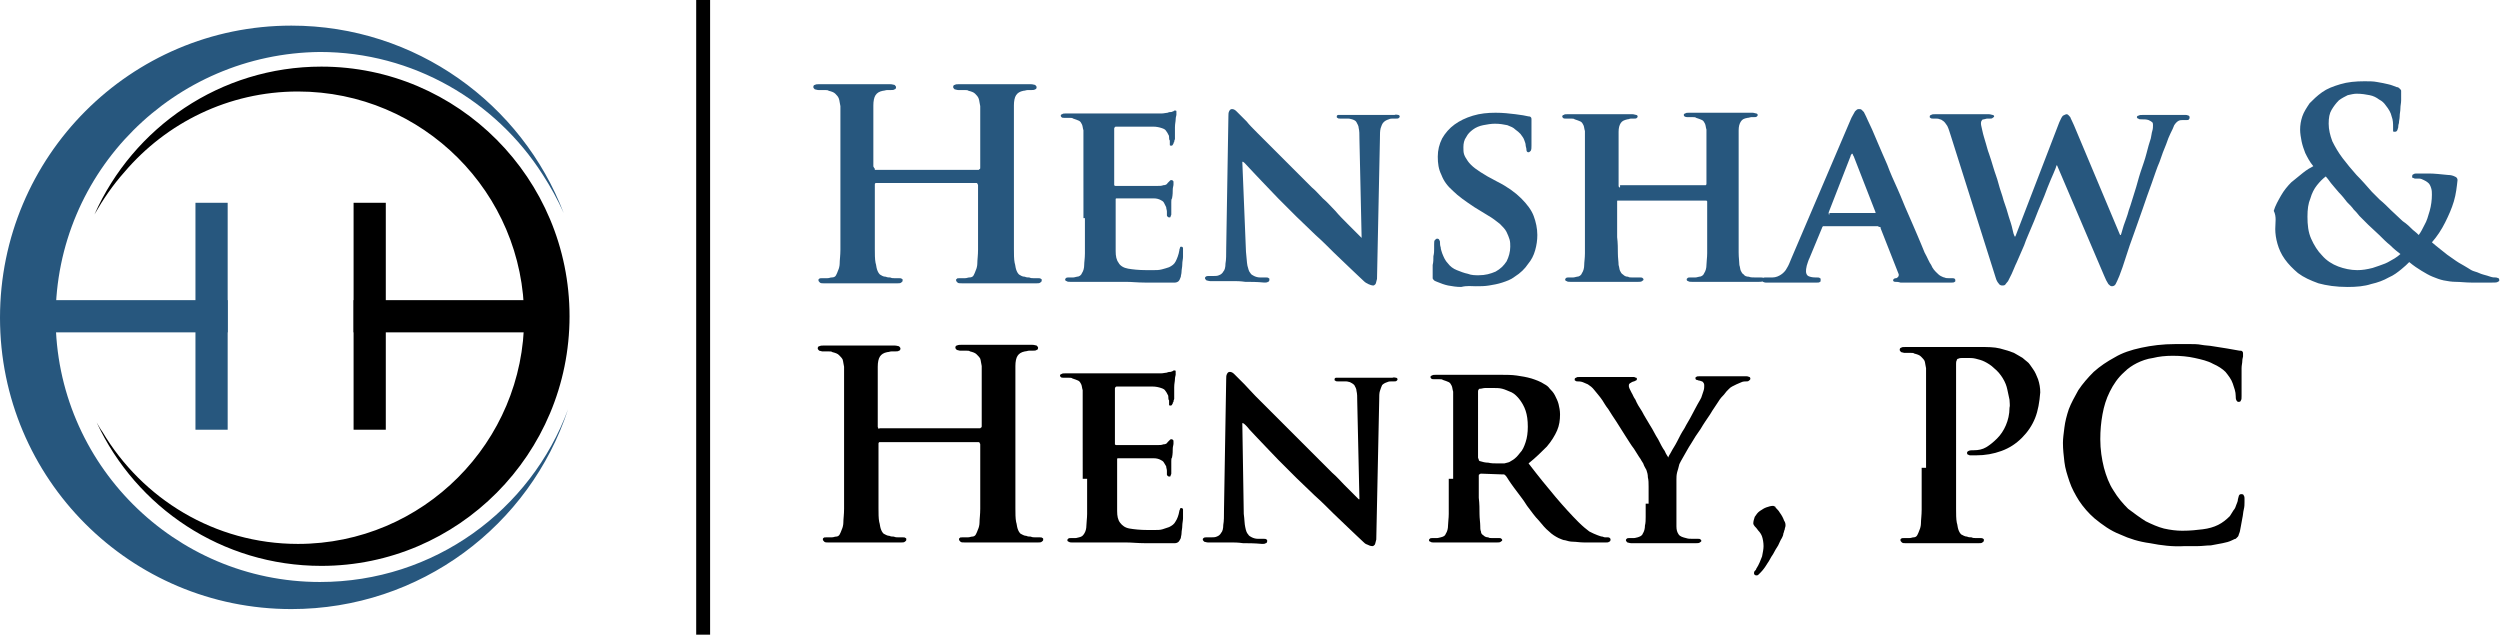 <?xml version="1.0" encoding="utf-8"?>
<!-- Generator: Adobe Illustrator 21.1.0, SVG Export Plug-In . SVG Version: 6.00 Build 0)  -->
<!DOCTYPE svg PUBLIC "-//W3C//DTD SVG 1.1//EN" "http://www.w3.org/Graphics/SVG/1.1/DTD/svg11.dtd">
<svg version="1.1" id="Layer_1" xmlns="http://www.w3.org/2000/svg" xmlns:xlink="http://www.w3.org/1999/xlink" x="0px" y="0px"
	 viewBox="0 0 341.5 86.7" style="enable-background:new 0 0 341.5 86.7;" xml:space="preserve">
<style type="text/css">
	.st0{fill:#27577E;}
	.st1{fill-rule:evenodd;clip-rule:evenodd;}
	.st2{fill-rule:evenodd;clip-rule:evenodd;fill:#27577E;}
</style>
<g>
	<path class="st0" d="M119.5,23c-0.1,0-0.1,0-0.1-0.1c0,0-0.1-0.1-0.1-0.2V22c0-1.1,0-2,0-2.8c0-0.8,0-1.4,0-1.9c0-0.5,0-0.9,0-1.3
		c0-0.3,0-0.6,0-0.9c0-0.2,0-0.5,0-0.7c0-0.6,0.1-1.1,0.3-1.4c0.2-0.3,0.5-0.5,1-0.6c0.2,0,0.4-0.1,0.6-0.1c0.2,0,0.3,0,0.5,0
		c0.2,0,0.4,0,0.5-0.1c0.1,0,0.2-0.1,0.2-0.3c0-0.1-0.1-0.2-0.2-0.3c-0.1,0-0.3-0.1-0.6-0.1c-0.4,0-0.7,0-1.2,0c-0.4,0-0.9,0-1.3,0
		c-0.4,0-0.8,0-1.2,0c-0.4,0-0.7,0-0.9,0c-0.3,0-0.8,0-1.3,0c-0.6,0-1.2,0-1.8,0c-0.7,0-1.3,0-2,0c-0.3,0-0.4,0-0.6,0.1
		c-0.1,0-0.2,0.1-0.2,0.3c0,0.1,0.1,0.2,0.2,0.3c0.1,0,0.3,0.1,0.5,0.1c0.3,0,0.5,0,0.8,0c0.3,0,0.5,0,0.6,0.1
		c0.4,0.1,0.7,0.2,0.9,0.4c0.2,0.2,0.4,0.4,0.5,0.7c0.1,0.3,0.1,0.6,0.2,1c0,0.2,0,0.5,0,0.7c0,0.3,0,0.5,0,0.9c0,0.3,0,0.8,0,1.3
		c0,0.5,0,1.2,0,1.9c0,0.8,0,1.7,0,2.8v6.3c0,1.1,0,2.1,0,3.1c0,1,0,1.8,0,2.6c0,0.8-0.1,1.4-0.1,1.9c0,0.3-0.1,0.7-0.2,0.9
		c-0.1,0.3-0.2,0.5-0.3,0.7c-0.1,0.2-0.3,0.3-0.6,0.3c-0.2,0-0.3,0.1-0.6,0.1c-0.2,0-0.5,0-0.7,0c-0.2,0-0.4,0-0.4,0.1
		c-0.1,0-0.1,0.1-0.1,0.2c0,0.1,0.1,0.2,0.2,0.3c0.1,0.1,0.3,0.1,0.5,0.1c0.4,0,0.8,0,1.2,0c0.4,0,0.9,0,1.3,0c0.4,0,0.8,0,1.2,0
		c0.4,0,0.6,0,0.8,0c0.3,0,0.8,0,1.4,0c0.6,0,1.2,0,1.9,0c0.7,0,1.5,0,2.3,0c0.2,0,0.4,0,0.5-0.1c0.1-0.1,0.2-0.1,0.2-0.3
		c0-0.1,0-0.2-0.1-0.2c-0.1-0.1-0.2-0.1-0.4-0.1c-0.2,0-0.4,0-0.6,0c-0.2,0-0.4,0-0.6-0.1c-0.2,0-0.4,0-0.6-0.1
		c-0.4,0-0.6-0.2-0.8-0.3c-0.2-0.2-0.3-0.4-0.4-0.7c-0.1-0.3-0.1-0.6-0.2-0.9c-0.1-0.5-0.1-1.2-0.1-1.9c0-0.8,0-1.6,0-2.6
		c0-1,0-2,0-3.1v-3.1c0-0.1,0-0.1,0.1-0.2c0,0,0.1,0,0.1,0h13.7c0.1,0,0.1,0,0.1,0.1c0,0,0.1,0.1,0.1,0.2v3.1c0,1.1,0,2.1,0,3.1
		c0,1,0,1.8,0,2.6c0,0.8-0.1,1.4-0.1,1.9c0,0.3-0.1,0.7-0.2,0.9c-0.1,0.3-0.2,0.5-0.3,0.7c-0.1,0.2-0.3,0.3-0.6,0.3
		c-0.2,0-0.3,0.1-0.6,0.1c-0.2,0-0.5,0-0.7,0c-0.2,0-0.4,0-0.4,0.1c-0.1,0-0.1,0.1-0.1,0.2c0,0.1,0.1,0.2,0.2,0.3
		c0.1,0.1,0.3,0.1,0.6,0.1c0.4,0,0.7,0,1.2,0c0.4,0,0.9,0,1.3,0c0.4,0,0.8,0,1.2,0c0.4,0,0.6,0,0.8,0c0.3,0,0.8,0,1.4,0
		c0.6,0,1.2,0,2,0c0.7,0,1.5,0,2.3,0c0.2,0,0.4,0,0.5-0.1c0.1-0.1,0.2-0.1,0.2-0.3c0-0.1,0-0.2-0.1-0.2c-0.1-0.1-0.2-0.1-0.4-0.1
		c-0.2,0-0.4,0-0.6,0c-0.2,0-0.4,0-0.6-0.1c-0.2,0-0.4,0-0.6-0.1c-0.4,0-0.6-0.2-0.8-0.3c-0.2-0.2-0.3-0.4-0.4-0.7
		c-0.1-0.3-0.1-0.6-0.2-0.9c-0.1-0.5-0.1-1.2-0.1-1.9c0-0.8,0-1.6,0-2.6c0-1,0-2,0-3.1V22c0-1.1,0-2,0-2.8c0-0.8,0-1.4,0-1.9
		c0-0.5,0-0.9,0-1.3c0-0.3,0-0.6,0-0.9c0-0.2,0-0.5,0-0.7c0-0.6,0.1-1.1,0.3-1.4c0.2-0.3,0.5-0.5,1-0.6c0.2,0,0.4-0.1,0.6-0.1
		c0.2,0,0.3,0,0.5,0c0.2,0,0.4,0,0.5-0.1c0.1,0,0.2-0.1,0.2-0.3c0-0.1-0.1-0.2-0.2-0.3c-0.1,0-0.3-0.1-0.6-0.1c-0.4,0-0.7,0-1.2,0
		c-0.4,0-0.9,0-1.3,0c-0.4,0-0.8,0-1.2,0c-0.4,0-0.7,0-0.9,0c-0.2,0-0.6,0-0.9,0c-0.4,0-0.8,0-1.3,0c-0.5,0-1,0-1.5,0
		c-0.5,0-1,0-1.5,0c-0.3,0-0.4,0-0.6,0.1c-0.1,0-0.2,0.1-0.2,0.3c0,0.1,0.1,0.2,0.2,0.3c0.1,0,0.3,0.1,0.5,0.1c0.3,0,0.5,0,0.8,0
		c0.3,0,0.5,0,0.6,0.1c0.4,0.1,0.7,0.2,0.9,0.4c0.2,0.2,0.4,0.4,0.5,0.7c0.1,0.3,0.1,0.6,0.2,1c0,0.2,0,0.5,0,0.7c0,0.3,0,0.5,0,0.9
		c0,0.3,0,0.8,0,1.3c0,0.5,0,1.2,0,1.9c0,0.8,0,1.7,0,2.8v0.8c0,0.1,0,0.2-0.1,0.2c0,0-0.1,0.1-0.1,0.1H119.5L119.5,23z"/>
	<path class="st0" d="M148.2,29.8c0,0.9,0,1.8,0,2.6c0,0.8,0,1.6,0,2.2c0,0.7-0.1,1.2-0.1,1.6c0,0.4-0.1,0.8-0.3,1.1
		c-0.1,0.3-0.4,0.5-0.7,0.5c-0.1,0-0.3,0.1-0.5,0.1c-0.2,0-0.4,0-0.6,0c-0.2,0-0.3,0-0.4,0.1c-0.1,0.1-0.1,0.1-0.1,0.2
		c0,0.1,0.1,0.2,0.2,0.2c0.1,0.1,0.3,0.1,0.5,0.1c0.3,0,0.7,0,1.1,0c0.4,0,0.8,0,1.1,0c0.4,0,0.7,0,1,0c0.3,0,0.6,0,0.7,0
		c0.5,0,1,0,1.6,0c0.6,0,1.3,0,2.1,0c0.8,0,1.6,0.1,2.6,0.1c1,0,2,0,3.2,0c0.4,0,0.7,0,0.9,0c0.2,0,0.4-0.1,0.5-0.2
		c0.1-0.1,0.2-0.3,0.3-0.6c0-0.2,0.1-0.4,0.1-0.7c0-0.3,0.1-0.6,0.1-1c0-0.4,0.1-0.7,0.1-1c0-0.3,0-0.5,0-0.7c0-0.2,0-0.3,0-0.5
		c0-0.1-0.1-0.2-0.2-0.2c-0.1,0-0.2,0-0.2,0.1c0,0.1-0.1,0.2-0.1,0.4c-0.1,0.6-0.3,1.1-0.5,1.5c-0.2,0.4-0.5,0.6-0.9,0.8
		c-0.3,0.1-0.6,0.2-1,0.3c-0.4,0.1-0.7,0.1-1.1,0.1c-0.4,0-0.7,0-1,0c-1.1,0-1.9-0.1-2.5-0.2c-0.6-0.1-1.1-0.4-1.3-0.8
		c-0.3-0.4-0.4-0.9-0.4-1.6c0-0.2,0-0.5,0-0.9c0-0.4,0-0.8,0-1.3c0-0.5,0-0.9,0-1.3c0-0.4,0-0.7,0-1v-2.4c0-0.1,0-0.2,0-0.2
		c0-0.1,0.1-0.1,0.1-0.1c0.2,0,0.4,0,0.8,0c0.3,0,0.7,0,1.2,0c0.4,0,0.8,0,1.3,0c0.4,0,0.8,0,1.1,0c0.3,0,0.5,0,0.7,0
		c0.4,0,0.7,0.1,0.9,0.2c0.2,0.1,0.4,0.2,0.5,0.4c0.1,0.2,0.2,0.4,0.3,0.6c0,0.2,0.1,0.4,0.1,0.6c0,0.2,0,0.4,0,0.5
		c0,0.1,0,0.1,0.1,0.2c0,0,0.1,0.1,0.2,0.1c0.1,0,0.2,0,0.2-0.1c0-0.1,0.1-0.2,0.1-0.3c0-0.1,0-0.2,0-0.3c0-0.1,0-0.2,0-0.3
		c0-0.2,0-0.3,0-0.5c0-0.2,0-0.4,0-0.6c0-0.2,0-0.4,0.1-0.5c0.1-0.5,0.1-0.9,0.1-1.2c0-0.3,0.1-0.5,0.1-0.7c0-0.1,0-0.3,0-0.3
		c0-0.1,0-0.2-0.1-0.2c0-0.1-0.1-0.1-0.2-0.1c-0.1,0-0.1,0-0.2,0.1c-0.1,0.1-0.2,0.2-0.3,0.3c-0.1,0.2-0.3,0.3-0.6,0.3
		c-0.2,0.1-0.5,0.1-0.9,0.1c-0.1,0-0.4,0-0.8,0c-0.4,0-0.8,0-1.3,0c-0.5,0-1,0-1.4,0c-0.5,0-0.9,0-1.3,0c-0.4,0-0.6,0-0.8,0
		c-0.1,0-0.1,0-0.2-0.1c0-0.1,0-0.1,0-0.2v-7.5c0-0.1,0-0.2,0.1-0.2c0-0.1,0.1-0.1,0.2-0.1c0.1,0,0.4,0,0.7,0c0.3,0,0.7,0,1.2,0
		c0.4,0,0.9,0,1.3,0c0.4,0,0.8,0,1.1,0c0.3,0,0.5,0,0.7,0c0.5,0,0.9,0.1,1.2,0.2c0.3,0.1,0.5,0.2,0.6,0.4c0.1,0.1,0.2,0.3,0.3,0.5
		c0.1,0.1,0.1,0.3,0.1,0.4c0,0.1,0,0.3,0.1,0.4c0,0.1,0,0.2,0,0.3c0,0.1,0,0.2,0,0.3c0,0.1,0.1,0.1,0.2,0.1c0.1,0,0.1,0,0.2-0.1
		c0-0.1,0.1-0.1,0.1-0.2c0-0.1,0-0.1,0.1-0.2c0-0.1,0-0.2,0.1-0.4c0-0.2,0-0.4,0-0.6c0-0.2,0-0.4,0-0.6c0-0.2,0-0.3,0-0.4
		c0-0.5,0.1-0.8,0.1-1.1c0-0.3,0.1-0.5,0.1-0.6c0-0.1,0-0.2,0-0.3c0-0.1,0-0.1,0-0.2c0-0.1-0.1-0.1-0.2-0.1c-0.1,0-0.1,0-0.2,0.1
		c-0.1,0-0.2,0.1-0.3,0.1c-0.1,0-0.3,0-0.5,0.1c-0.2,0-0.5,0.1-0.8,0.1c-0.1,0-0.4,0-0.8,0c-0.4,0-0.9,0-1.5,0c-0.6,0-1.2,0-1.9,0
		c-0.7,0-1.3,0-1.9,0c-0.6,0-1.1,0-1.6,0c-0.5,0-0.8,0-0.9,0c-0.3,0-0.7,0-1.2,0c-0.5,0-1,0-1.6,0c-0.6,0-1.2,0-1.7,0
		c-0.2,0-0.4,0-0.5,0.1c-0.1,0-0.2,0.1-0.2,0.2c0,0.1,0.1,0.2,0.1,0.2c0.1,0.1,0.2,0.1,0.4,0.1c0.2,0,0.5,0,0.7,0
		c0.2,0,0.4,0,0.5,0.1c0.3,0.1,0.6,0.2,0.8,0.3c0.2,0.1,0.3,0.3,0.4,0.5c0.1,0.2,0.1,0.5,0.2,0.8c0,0.2,0,0.4,0,0.6
		c0,0.2,0,0.5,0,0.8c0,0.3,0,0.7,0,1.1c0,0.4,0,1,0,1.6c0,0.7,0,1.4,0,2.4V29.8L148.2,29.8z"/>
	<path class="st0" d="M169.7,22.1h0.1c0.2,0.1,0.5,0.5,0.9,0.9c0.5,0.5,1,1.1,1.7,1.8c0.7,0.7,1.4,1.5,2.2,2.3
		c0.8,0.8,1.7,1.7,2.5,2.5c0.8,0.8,1.7,1.6,2.6,2.5c0.9,0.8,1.7,1.6,2.5,2.4c0.8,0.8,1.6,1.5,2.3,2.2c0.7,0.7,1.3,1.2,1.8,1.7
		c0.2,0.2,0.4,0.3,0.6,0.4c0.2,0.1,0.5,0.2,0.7,0.2c0.1,0,0.2-0.1,0.3-0.2c0.1-0.2,0.1-0.4,0.2-0.7l0.4-19.2c0-0.6,0-1,0.1-1.4
		c0.1-0.3,0.2-0.6,0.4-0.8c0.2-0.2,0.4-0.3,0.7-0.4c0.2-0.1,0.4-0.1,0.5-0.1c0.1,0,0.3,0,0.5,0c0.2,0,0.3,0,0.4-0.1
		c0.1-0.1,0.1-0.1,0.1-0.2c0-0.1-0.1-0.2-0.2-0.2c-0.1,0-0.3-0.1-0.5,0c-0.8,0-1.4,0-2,0c-0.5,0-0.9,0-1.1,0c-0.2,0-0.6,0-1,0
		c-0.4,0-0.9,0-1.4,0c-0.5,0-1.1,0-1.6,0c-0.2,0-0.4,0-0.6,0c-0.1,0-0.2,0.1-0.2,0.2c0,0.1,0,0.2,0.1,0.2c0.1,0.1,0.2,0.1,0.4,0.1
		c0.1,0,0.3,0,0.5,0c0.2,0,0.4,0,0.6,0c0.2,0,0.4,0.1,0.5,0.1c0.3,0.1,0.5,0.2,0.6,0.4c0.1,0.2,0.3,0.5,0.3,0.8
		c0.1,0.4,0.1,0.8,0.1,1.5l0.3,13.5H186c-0.1-0.1-0.3-0.3-0.7-0.7c-0.4-0.4-0.8-0.8-1.3-1.3c-0.5-0.5-1.1-1.1-1.6-1.7
		c-0.6-0.6-1.1-1.2-1.7-1.7c-0.6-0.6-1-1.1-1.5-1.5c-0.9-0.9-1.8-1.8-2.7-2.7c-0.9-0.9-1.7-1.7-2.5-2.5c-0.8-0.8-1.5-1.5-2.2-2.2
		c-0.6-0.6-1.2-1.2-1.5-1.6c-0.4-0.4-0.6-0.6-0.7-0.7c-0.3-0.3-0.5-0.5-0.7-0.7c-0.2-0.2-0.4-0.3-0.6-0.3c-0.2,0-0.3,0.1-0.4,0.3
		c-0.1,0.2-0.1,0.4-0.1,0.7l-0.3,18c0,0.9,0,1.6-0.1,2.1c0,0.5-0.1,0.9-0.3,1.1c-0.1,0.2-0.3,0.4-0.6,0.5c-0.2,0.1-0.5,0.1-0.7,0.1
		c-0.3,0-0.5,0-0.7,0c-0.1,0-0.3,0-0.4,0.1c-0.1,0.1-0.1,0.1-0.1,0.2c0,0.1,0.1,0.2,0.2,0.3c0.1,0,0.3,0.1,0.5,0.1
		c0.5,0,1.1,0,1.5,0c0.5,0,0.9,0,1.2,0c0.3,0,0.5,0,0.6,0c0.3,0,0.8,0,1.5,0.1c0.7,0,1.6,0,2.6,0.1c0.2,0,0.4,0,0.5-0.1
		c0.1,0,0.2-0.1,0.2-0.3c0-0.1,0-0.2-0.1-0.2c-0.1-0.1-0.2-0.1-0.4-0.1c-0.3,0-0.5,0-0.8,0c-0.3,0-0.6-0.1-0.8-0.2
		c-0.2-0.1-0.4-0.2-0.5-0.4c-0.2-0.2-0.3-0.6-0.4-1c-0.1-0.5-0.1-1.1-0.2-1.9L169.7,22.1L169.7,22.1z"/>
	<path class="st0" d="M201.6,39.1c0.6,0,1.2,0,1.8-0.1c0.6-0.1,1.2-0.2,1.8-0.4c0.6-0.2,1.2-0.4,1.7-0.8c0.8-0.5,1.4-1.1,1.8-1.7
		c0.5-0.6,0.8-1.2,1-1.9c0.2-0.7,0.3-1.4,0.3-2.1c0-0.9-0.2-1.8-0.5-2.6c-0.3-0.8-0.9-1.6-1.7-2.4c-0.8-0.8-1.9-1.6-3.3-2.3
		l-1.3-0.7c-0.7-0.4-1.3-0.8-1.7-1.1c-0.4-0.3-0.8-0.7-1-1c-0.2-0.3-0.4-0.6-0.5-0.9c-0.1-0.3-0.1-0.6-0.1-1c0-0.5,0.1-1,0.4-1.4
		c0.2-0.4,0.5-0.7,0.9-1c0.4-0.3,0.9-0.5,1.4-0.6c0.5-0.1,1.1-0.2,1.6-0.2c0.7,0,1.2,0.1,1.7,0.2c0.5,0.2,0.8,0.3,1.1,0.6
		c0.3,0.2,0.5,0.4,0.7,0.6c0.2,0.3,0.4,0.5,0.5,0.8c0.1,0.3,0.2,0.5,0.2,0.7c0,0.2,0.1,0.4,0.1,0.5c0,0.4,0.1,0.5,0.3,0.5
		c0.1,0,0.2-0.1,0.3-0.2c0.1-0.2,0.1-0.4,0.1-0.7c0-0.8,0-1.4,0-1.9c0-0.5,0-0.9,0-1.1c0-0.3,0-0.5,0-0.6c0-0.1,0-0.2-0.1-0.3
		s-0.2-0.1-0.3-0.1c-0.4-0.1-1-0.2-1.8-0.3c-0.8-0.1-1.7-0.2-2.7-0.2c-1.1,0-2.1,0.1-3.1,0.4c-1,0.3-1.8,0.7-2.5,1.2
		c-0.7,0.5-1.3,1.2-1.7,1.9c-0.4,0.8-0.6,1.6-0.6,2.5c0,0.9,0.1,1.7,0.5,2.5c0.3,0.8,0.8,1.5,1.6,2.2c0.7,0.7,1.7,1.4,2.9,2.2
		l1.8,1.1c0.7,0.4,1.2,0.8,1.7,1.2c0.4,0.4,0.7,0.7,0.9,1.1c0.2,0.4,0.3,0.7,0.4,1c0.1,0.3,0.1,0.7,0.1,1c0,0.7-0.2,1.4-0.5,2
		c-0.4,0.6-0.8,1-1.5,1.4c-0.7,0.3-1.4,0.5-2.3,0.5c-0.5,0-1,0-1.5-0.2c-0.5-0.1-1-0.3-1.5-0.5c-0.5-0.2-0.9-0.5-1.2-0.9
		c-0.4-0.4-0.6-0.9-0.8-1.4c-0.1-0.3-0.2-0.6-0.2-0.8c-0.1-0.3-0.1-0.5-0.1-0.7c0-0.1,0-0.2-0.1-0.3c0-0.1-0.1-0.2-0.3-0.2
		c-0.1,0-0.2,0.1-0.3,0.2c-0.1,0.1-0.1,0.3-0.1,0.6c0,0.1,0,0.3,0,0.6c0,0.3,0,0.6-0.1,1c0,0.4,0,0.8-0.1,1.2c0,0.4,0,0.8,0,1.3
		c0,0.2,0,0.4,0,0.5c0,0.1,0.1,0.2,0.2,0.3c0.1,0.1,0.2,0.1,0.4,0.2c0.5,0.2,1,0.4,1.5,0.5c0.6,0.1,1.1,0.2,1.8,0.2
		C200.4,39,201,39.1,201.6,39.1L201.6,39.1z"/>
	<path class="st0" d="M221.3,25.6c-0.1,0-0.1,0-0.1,0s-0.1-0.1-0.1-0.2v-0.6c0-1.1,0-2.1,0-2.9c0-0.8,0-1.4,0-1.9c0-0.5,0-0.9,0-1.2
		c0-0.3,0-0.6,0-0.8c0-0.5,0.1-0.9,0.3-1.2c0.2-0.3,0.5-0.4,0.9-0.5c0.2,0,0.3-0.1,0.5-0.1c0.1,0,0.3,0,0.4,0c0.2,0,0.3,0,0.4-0.1
		c0.1-0.1,0.1-0.1,0.1-0.2c0-0.1-0.1-0.2-0.2-0.2c-0.1,0-0.3-0.1-0.5-0.1c-0.3,0-0.7,0-1.1,0c-0.4,0-0.8,0-1.2,0c-0.4,0-0.8,0-1.1,0
		c-0.3,0-0.6,0-0.8,0c-0.3,0-0.7,0-1.2,0c-0.5,0-1.1,0-1.7,0c-0.6,0-1.2,0-1.8,0c-0.2,0-0.4,0-0.5,0.1c-0.1,0-0.2,0.1-0.2,0.2
		c0,0.1,0.1,0.2,0.1,0.2c0.1,0.1,0.2,0.1,0.4,0.1c0.2,0,0.5,0,0.7,0c0.2,0,0.4,0,0.5,0.1c0.3,0.1,0.6,0.2,0.8,0.3
		c0.2,0.1,0.3,0.3,0.4,0.5c0.1,0.2,0.1,0.5,0.2,0.8c0,0.2,0,0.4,0,0.6c0,0.2,0,0.5,0,0.8c0,0.3,0,0.7,0,1.1c0,0.4,0,1,0,1.6
		c0,0.7,0,1.4,0,2.4v5.4c0,0.9,0,1.8,0,2.6c0,0.8,0,1.6,0,2.2c0,0.7-0.1,1.2-0.1,1.6c0,0.4-0.1,0.8-0.3,1.1
		c-0.1,0.3-0.4,0.5-0.7,0.5c-0.1,0-0.3,0.1-0.5,0.1c-0.2,0-0.4,0-0.6,0c-0.2,0-0.3,0-0.4,0.1c-0.1,0.1-0.1,0.1-0.1,0.2
		c0,0.1,0.1,0.2,0.2,0.2c0.1,0.1,0.3,0.1,0.5,0.1c0.3,0,0.7,0,1.1,0c0.4,0,0.8,0,1.2,0c0.4,0,0.7,0,1.1,0c0.3,0,0.6,0,0.8,0
		c0.3,0,0.7,0,1.3,0c0.5,0,1.1,0,1.8,0c0.7,0,1.3,0,2,0c0.2,0,0.4,0,0.5-0.1c0.1-0.1,0.2-0.1,0.2-0.2c0-0.1,0-0.1-0.1-0.2
		c-0.1-0.1-0.2-0.1-0.4-0.1c-0.2,0-0.3,0-0.5,0c-0.2,0-0.4,0-0.6,0c-0.2,0-0.4,0-0.5-0.1c-0.3,0-0.5-0.1-0.7-0.3
		c-0.2-0.1-0.3-0.3-0.4-0.5c-0.1-0.2-0.1-0.5-0.2-0.8c0-0.4-0.1-1-0.1-1.6c0-0.6,0-1.4-0.1-2.2c0-0.8,0-1.7,0-2.6v-2.3
		c0-0.1,0-0.1,0.1-0.1c0,0,0.1,0,0.1,0h11.9c0,0,0.1,0,0.1,0c0,0,0.1,0.1,0.1,0.1v2.3c0,0.9,0,1.8,0,2.6c0,0.8,0,1.5,0,2.2
		c0,0.6-0.1,1.2-0.1,1.6c0,0.4-0.1,0.8-0.3,1.1c-0.1,0.3-0.4,0.5-0.7,0.5c-0.1,0-0.3,0.1-0.5,0.1c-0.2,0-0.4,0-0.7,0
		c-0.2,0-0.3,0-0.4,0.1c-0.1,0.1-0.1,0.1-0.1,0.2c0,0.1,0.1,0.2,0.2,0.2c0.1,0.1,0.3,0.1,0.5,0.1c0.3,0,0.7,0,1.1,0
		c0.4,0,0.8,0,1.2,0c0.4,0,0.8,0,1.1,0c0.3,0,0.6,0,0.8,0c0.3,0,0.7,0,1.2,0c0.5,0,1.1,0,1.8,0c0.7,0,1.3,0,2,0c0.2,0,0.4,0,0.5-0.1
		c0.1-0.1,0.2-0.1,0.2-0.2c0-0.1,0-0.1-0.1-0.2c-0.1-0.1-0.2-0.1-0.4-0.1c-0.3,0-0.5,0-0.8,0c-0.3,0-0.6,0-0.8-0.1
		c-0.3,0-0.6-0.1-0.7-0.3c-0.2-0.1-0.3-0.3-0.4-0.5c-0.1-0.2-0.1-0.5-0.2-0.8c0-0.4-0.1-1-0.1-1.7c0-0.7,0-1.4,0-2.2
		c0-0.8,0-1.7,0-2.6v-5.4c0-0.9,0-1.7,0-2.4c0-0.7,0-1.2,0-1.6c0-0.4,0-0.8,0-1.1c0-0.3,0-0.5,0-0.8c0-0.2,0-0.4,0-0.6
		c0-0.5,0.1-0.9,0.3-1.2c0.2-0.3,0.4-0.4,0.9-0.5c0.2,0,0.4-0.1,0.5-0.1c0.1,0,0.3,0,0.4,0c0.2,0,0.3,0,0.4-0.1
		c0.1-0.1,0.1-0.1,0.1-0.2c0-0.1-0.1-0.2-0.2-0.2c-0.1,0-0.3-0.1-0.5-0.1c-0.3,0-0.7,0-1,0c-0.4,0-0.8,0-1.2,0c-0.4,0-0.7,0-1.1,0
		c-0.3,0-0.6,0-0.8,0c-0.2,0-0.5,0-0.8,0c-0.4,0-0.8,0-1.2,0c-0.4,0-0.9,0-1.3,0c-0.5,0-0.9,0-1.3,0c-0.2,0-0.4,0-0.5,0.1
		c-0.1,0-0.2,0.1-0.2,0.2c0,0.2,0.2,0.3,0.5,0.3c0.2,0,0.4,0,0.7,0c0.2,0,0.4,0,0.5,0.1c0.3,0.1,0.6,0.2,0.8,0.3
		c0.2,0.1,0.3,0.3,0.4,0.5c0.1,0.2,0.1,0.5,0.2,0.8c0,0.2,0,0.5,0,0.8c0,0.3,0,0.7,0,1.2c0,0.5,0,1.1,0,1.9c0,0.8,0,1.7,0,2.9v0.6
		c0,0.1,0,0.1-0.1,0.2c0,0-0.1,0-0.1,0H221.3L221.3,25.6z"/>
	<path class="st0" d="M256.6,31c0.1,0,0.1,0,0.2,0c0.1,0,0.1,0.1,0.1,0.2l2.4,6.1c0.1,0.2,0.1,0.3,0,0.5c-0.1,0.1-0.2,0.2-0.3,0.2
		c-0.2,0-0.3,0.1-0.3,0.1c-0.1,0.1-0.1,0.1-0.1,0.2c0,0.1,0.1,0.2,0.3,0.2c0.2,0,0.4,0,0.7,0.1c0.9,0,1.7,0,2.5,0c0.8,0,1.5,0,2.1,0
		c0.6,0,1.1,0,1.5,0c0.4,0,0.7,0,0.9,0c0.2,0,0.3,0,0.4-0.1c0.1,0,0.1-0.1,0.1-0.2c0-0.2-0.1-0.3-0.4-0.3c-0.2,0-0.4,0-0.5,0
		c-0.2,0-0.4,0-0.6-0.1c-0.1,0-0.3-0.1-0.5-0.2c-0.2-0.1-0.4-0.3-0.6-0.5c-0.2-0.2-0.5-0.5-0.7-1c-0.3-0.4-0.5-1-0.9-1.7
		c-0.3-0.7-0.6-1.5-1-2.4c-0.4-0.9-0.8-1.9-1.3-3c-0.5-1.1-0.9-2.2-1.4-3.3c-0.5-1.1-1-2.2-1.4-3.3c-0.5-1.1-0.9-2.1-1.3-3
		c-0.4-0.9-0.7-1.7-1-2.3c-0.3-0.6-0.5-1.1-0.6-1.3c-0.1-0.2-0.2-0.4-0.3-0.6c-0.1-0.1-0.2-0.2-0.3-0.3c-0.1-0.1-0.2-0.1-0.4-0.1
		c-0.2,0-0.3,0.1-0.5,0.3c-0.1,0.2-0.3,0.5-0.5,0.9l-8.2,19.2c-0.2,0.5-0.4,1-0.6,1.3c-0.2,0.4-0.5,0.7-0.8,0.9
		c-0.3,0.2-0.7,0.4-1.2,0.4c-0.1,0-0.3,0-0.5,0c-0.2,0-0.3,0-0.5,0c-0.1,0-0.2,0-0.3,0.1c-0.1,0.1-0.1,0.1-0.1,0.2
		c0,0.1,0,0.2,0.1,0.3c0.1,0,0.2,0.1,0.4,0.1c0.6,0,1.1,0,1.6,0c0.5,0,1,0,1.3,0c0.4,0,0.6,0,0.7,0c0.3,0,0.7,0,1.1,0
		c0.4,0,0.8,0,1.2,0c0.4,0,0.8,0,1.1,0c0.2,0,0.3,0,0.4-0.1c0.1,0,0.1-0.1,0.1-0.3c0-0.1,0-0.2-0.1-0.2c-0.1-0.1-0.2-0.1-0.4-0.1
		H248c-0.5,0-0.8-0.1-1-0.2c-0.2-0.1-0.3-0.4-0.3-0.6c0-0.2,0-0.4,0.1-0.8c0.1-0.3,0.2-0.7,0.4-1.1l1.7-4.1c0-0.1,0.1-0.1,0.1-0.2
		c0,0,0.1,0,0.2,0H256.6L256.6,31z M249.9,29.3c-0.1,0-0.1,0-0.1-0.1c0,0,0-0.1,0-0.2l3-7.7c0-0.1,0-0.1,0.1-0.2
		c0-0.1,0.1-0.1,0.1-0.1c0,0,0.1,0,0.1,0.1c0,0.1,0,0.1,0.1,0.2l3,7.7c0,0.1,0,0.1,0,0.1c0,0-0.1,0-0.1,0H249.9L249.9,29.3z"/>
	<path class="st0" d="M272.6,37.9c0.1,0.4,0.3,0.7,0.4,0.8c0.1,0.2,0.3,0.3,0.5,0.3c0.1,0,0.3,0,0.4-0.1c0.1-0.1,0.2-0.3,0.4-0.5
		c0.1-0.2,0.3-0.6,0.5-1c0.2-0.4,0.4-1,0.7-1.6c0.3-0.7,0.6-1.4,1-2.3c0.3-0.9,0.7-1.7,1.1-2.7c0.4-0.9,0.7-1.8,1.1-2.7
		c0.4-0.9,0.7-1.7,1-2.5c0.3-0.8,0.6-1.4,0.8-1.9c0.2-0.5,0.4-0.9,0.4-1.1h0.1l6.4,15c0.2,0.5,0.4,0.9,0.6,1.2
		c0.2,0.2,0.3,0.3,0.5,0.3c0.2,0,0.4-0.1,0.5-0.3c0.1-0.2,0.3-0.6,0.5-1.1c0.3-0.8,0.6-1.6,0.9-2.6c0.3-1,0.7-2.1,1.1-3.2
		c0.4-1.1,0.8-2.3,1.2-3.4c0.4-1.2,0.8-2.3,1.2-3.4c0.4-1.1,0.7-2.1,1.1-3c0.3-0.9,0.6-1.7,0.9-2.4c0.2-0.6,0.4-1.1,0.6-1.5
		c0.2-0.4,0.4-0.8,0.5-1.1c0.2-0.3,0.4-0.5,0.6-0.6c0.2-0.1,0.4-0.1,0.6-0.1c0.2,0,0.4,0,0.5,0c0.1,0,0.3,0,0.3-0.1
		c0.1-0.1,0.1-0.1,0.1-0.3c0-0.1-0.1-0.2-0.1-0.2c-0.1,0-0.2-0.1-0.4-0.1c-0.4,0-0.7,0-1.1,0c-0.4,0-0.7,0-1,0c-0.3,0-0.5,0-0.5,0
		c-0.1,0-0.3,0-0.6,0c-0.3,0-0.7,0-1.2,0c-0.5,0-1,0-1.5,0c-0.3,0-0.4,0-0.6,0.1c-0.1,0-0.2,0.1-0.2,0.2c0,0.1,0.1,0.2,0.2,0.2
		c0.1,0.1,0.2,0.1,0.4,0.1c0.4,0,0.7,0,1,0.1c0.2,0.1,0.4,0.2,0.5,0.3c0.1,0.1,0.1,0.3,0.1,0.4c0,0.2,0,0.5-0.1,0.8
		c-0.1,0.3-0.1,0.6-0.2,1c-0.2,0.6-0.4,1.3-0.6,2.1c-0.2,0.8-0.5,1.6-0.8,2.5c-0.3,0.9-0.5,1.8-0.8,2.7c-0.3,0.9-0.5,1.7-0.8,2.5
		c-0.2,0.8-0.5,1.5-0.7,2.1c-0.2,0.6-0.3,1.1-0.4,1.3h-0.1l-6.3-15c-0.2-0.5-0.4-0.8-0.5-1.1c-0.2-0.2-0.3-0.4-0.5-0.4
		c-0.1,0-0.3,0.1-0.5,0.2c-0.2,0.2-0.3,0.5-0.5,0.9l-6,15.6h-0.1c-0.1-0.2-0.2-0.5-0.3-1c-0.1-0.5-0.3-1.1-0.5-1.7
		c-0.2-0.7-0.4-1.4-0.7-2.2c-0.2-0.8-0.5-1.5-0.7-2.3c-0.2-0.8-0.5-1.5-0.7-2.2c-0.2-0.7-0.4-1.3-0.6-1.9c-0.2-0.5-0.3-1-0.4-1.3
		c-0.2-0.7-0.4-1.3-0.5-1.8c-0.1-0.5-0.2-0.8-0.2-1c0-0.2,0-0.3,0.1-0.4c0-0.1,0.1-0.2,0.3-0.2c0.1,0,0.3-0.1,0.4-0.1
		c0.1,0,0.3,0,0.4,0c0.2,0,0.3,0,0.4-0.1c0.1-0.1,0.2-0.1,0.2-0.2c0-0.1-0.1-0.2-0.2-0.2c-0.1,0-0.3-0.1-0.5-0.1c-0.6,0-1.2,0-1.7,0
		c-0.5,0-0.9,0-1.3,0c-0.3,0-0.6,0-0.7,0c-0.1,0-0.2,0-0.5,0c-0.2,0-0.5,0-0.9,0c-0.3,0-0.7,0-1.1,0c-0.4,0-0.8,0-1.2,0
		c-0.2,0-0.4,0-0.5,0.1c-0.1,0-0.2,0.1-0.2,0.2c0,0.1,0,0.2,0.1,0.2c0.1,0.1,0.2,0.1,0.4,0.1c0.1,0,0.2,0,0.4,0c0.1,0,0.3,0,0.5,0.1
		c0.1,0,0.3,0.1,0.4,0.2c0.2,0.1,0.4,0.4,0.6,0.7c0.2,0.4,0.3,0.8,0.5,1.4L272.6,37.9L272.6,37.9z"/>
	<path class="st0" d="M310.8,31.3c0,0.6,0.1,1.3,0.3,2c0.2,0.7,0.5,1.4,1,2.1c0.5,0.7,1.1,1.3,1.8,1.9c0.8,0.6,1.7,1,2.8,1.4
		c1.1,0.3,2.4,0.5,4,0.5c1.2,0,2.3-0.1,3.2-0.4c0.9-0.2,1.7-0.5,2.4-0.9c0.7-0.3,1.2-0.7,1.7-1.1c0.5-0.4,0.8-0.7,1.1-1
		c0.6,0.5,1.2,0.9,1.7,1.2c0.5,0.3,1,0.6,1.5,0.8c0.5,0.2,1,0.4,1.5,0.5c0.5,0.1,1.1,0.2,1.7,0.2c0.6,0,1.3,0.1,2.1,0.1h2.8
		c0.4,0,0.7,0,0.8-0.1c0.2-0.1,0.2-0.1,0.2-0.2c0-0.1,0-0.2-0.1-0.3c-0.1,0-0.2-0.1-0.4-0.1c-0.2,0-0.4,0-0.7-0.1
		c-0.3-0.1-0.6-0.2-1-0.3c-0.4-0.1-0.7-0.3-1.1-0.4c-0.4-0.1-0.7-0.3-1-0.5c-0.3-0.2-0.7-0.4-1.2-0.7c-0.5-0.3-1-0.7-1.6-1.1
		c-0.6-0.5-1.3-1-2.1-1.7c0.7-0.8,1.3-1.7,1.8-2.7c0.5-1,0.9-1.9,1.2-2.9c0.3-1,0.4-2,0.5-2.9c0-0.2-0.1-0.4-0.4-0.5
		c-0.2-0.1-0.5-0.2-0.9-0.2c-1-0.1-1.9-0.2-2.6-0.2c-0.7,0-1.3,0-1.7,0c-0.1,0-0.3,0-0.4,0.1c-0.1,0-0.2,0.1-0.2,0.3
		c0,0.1,0,0.2,0.1,0.2c0.1,0,0.2,0.1,0.3,0.1c0.2,0,0.4,0,0.6,0c0.2,0,0.4,0.1,0.6,0.2c0.2,0.1,0.4,0.2,0.5,0.3
		c0.3,0.2,0.4,0.5,0.5,0.8c0.1,0.3,0.1,0.6,0.1,0.9c0,0.7-0.1,1.5-0.3,2.2c-0.2,0.7-0.4,1.4-0.7,1.9c-0.3,0.6-0.5,1-0.8,1.4
		c-0.1-0.1-0.4-0.4-0.8-0.7c-0.4-0.4-0.8-0.8-1.4-1.2c-0.5-0.5-1.1-1-1.6-1.5c-0.5-0.5-1-1-1.5-1.4c-0.4-0.4-0.8-0.8-1.1-1.1
		c-0.7-0.8-1.4-1.6-2.1-2.3c-0.7-0.8-1.3-1.5-1.9-2.3c-0.6-0.8-1-1.5-1.4-2.3c-0.3-0.8-0.5-1.6-0.5-2.4c0-0.8,0.1-1.4,0.4-1.9
		c0.3-0.5,0.6-0.9,1-1.3c0.4-0.3,0.8-0.5,1.2-0.7c0.4-0.1,0.9-0.2,1.2-0.2c0.7,0,1.3,0.1,1.8,0.2c0.5,0.1,0.9,0.3,1.3,0.6
		c0.4,0.2,0.7,0.5,0.9,0.8c0.4,0.5,0.7,1,0.8,1.5c0.2,0.5,0.2,1,0.2,1.5c0,0.3,0,0.4,0,0.5c0,0.1,0.1,0.1,0.2,0.1
		c0.1,0,0.2,0,0.3-0.1c0.1-0.1,0.1-0.2,0.2-0.5c0-0.1,0-0.3,0.1-0.6c0-0.3,0.1-0.6,0.1-0.9c0-0.4,0.1-0.7,0.1-1.1
		c0-0.4,0.1-0.7,0.1-1.1c0-0.3,0-0.6,0-0.9c0-0.1,0-0.3,0-0.4c0-0.1-0.1-0.2-0.2-0.3c-0.1-0.1-0.2-0.2-0.4-0.2
		c-0.3-0.1-0.7-0.3-1.2-0.4c-0.4-0.1-0.9-0.2-1.5-0.3c-0.5-0.1-1.1-0.1-1.7-0.1c-1.2,0-2.3,0.1-3.3,0.4c-1,0.3-1.8,0.6-2.5,1.1
		c-0.7,0.5-1.2,1-1.7,1.5c-0.4,0.6-0.8,1.2-1,1.8c-0.2,0.6-0.3,1.2-0.3,1.8c0,0.5,0.1,1.1,0.2,1.6c0.1,0.5,0.3,1.1,0.5,1.6
		c0.3,0.6,0.6,1.2,1.1,1.8c-0.4,0.2-0.9,0.5-1.4,0.9c-0.5,0.4-1,0.8-1.6,1.3c-0.5,0.5-1,1.1-1.4,1.8c-0.4,0.7-0.8,1.4-1,2.1
		C311,29.6,310.8,30.4,310.8,31.3L310.8,31.3z M322,36.9c-0.9,0-1.8-0.2-2.6-0.5c-0.8-0.3-1.6-0.8-2.2-1.5c-0.6-0.6-1.1-1.4-1.5-2.3
		c-0.4-0.9-0.5-1.9-0.5-3c0-1,0.1-1.8,0.4-2.5c0.2-0.7,0.5-1.3,0.9-1.8c0.4-0.5,0.8-0.9,1.2-1.2c0.2,0.2,0.4,0.5,0.7,0.9
		c0.3,0.4,0.7,0.8,1.1,1.3c0.4,0.4,0.8,0.9,1.1,1.3c0.4,0.4,0.7,0.7,0.9,1c0.2,0.2,0.5,0.5,0.8,0.9c0.4,0.4,0.8,0.8,1.2,1.2
		c0.5,0.5,1,0.9,1.5,1.4c0.5,0.5,1,1,1.5,1.4c0.5,0.5,1,0.9,1.4,1.2c-0.2,0.2-0.5,0.4-0.8,0.6c-0.4,0.2-0.8,0.5-1.3,0.7
		c-0.5,0.2-1.1,0.4-1.7,0.6C323.3,36.8,322.7,36.9,322,36.9L322,36.9z"/>
	<path d="M120.1,58.6c-0.1,0-0.1,0-0.1-0.1c0,0-0.1-0.1-0.1-0.2v-0.7c0-1.1,0-2,0-2.7c0-0.8,0-1.4,0-1.9c0-0.5,0-0.9,0-1.3
		c0-0.3,0-0.6,0-0.9c0-0.2,0-0.5,0-0.7c0-0.6,0.1-1.1,0.3-1.4c0.2-0.3,0.5-0.5,1-0.6c0.2,0,0.4-0.1,0.6-0.1c0.2,0,0.3,0,0.5,0
		c0.2,0,0.4,0,0.5-0.1c0.1,0,0.2-0.1,0.2-0.3c0-0.1-0.1-0.2-0.2-0.3c-0.1,0-0.3-0.1-0.6-0.1c-0.3,0-0.7,0-1.2,0c-0.4,0-0.8,0-1.3,0
		c-0.4,0-0.8,0-1.2,0c-0.4,0-0.6,0-0.9,0c-0.3,0-0.8,0-1.3,0c-0.6,0-1.2,0-1.8,0c-0.7,0-1.3,0-2,0c-0.2,0-0.4,0-0.6,0.1
		c-0.1,0-0.2,0.1-0.2,0.3c0,0.1,0.1,0.2,0.2,0.3c0.1,0,0.3,0.1,0.4,0.1c0.3,0,0.5,0,0.8,0c0.3,0,0.5,0,0.6,0.1
		c0.4,0.1,0.7,0.2,0.9,0.4c0.2,0.2,0.4,0.4,0.5,0.6c0.1,0.3,0.1,0.6,0.2,1c0,0.2,0,0.5,0,0.7c0,0.2,0,0.5,0,0.9c0,0.3,0,0.8,0,1.3
		c0,0.5,0,1.1,0,1.9c0,0.8,0,1.7,0,2.7v6.2c0,1.1,0,2.1,0,3.1c0,1,0,1.8,0,2.6c0,0.8-0.1,1.4-0.1,1.9c0,0.3-0.1,0.7-0.2,0.9
		c-0.1,0.3-0.2,0.5-0.3,0.7c-0.1,0.2-0.3,0.3-0.5,0.3c-0.2,0-0.3,0.1-0.6,0.1c-0.2,0-0.5,0-0.7,0c-0.2,0-0.4,0-0.4,0.1
		c-0.1,0-0.1,0.1-0.1,0.2c0,0.1,0.1,0.2,0.2,0.3c0.1,0.1,0.3,0.1,0.5,0.1c0.4,0,0.8,0,1.2,0c0.4,0,0.8,0,1.3,0c0.4,0,0.8,0,1.2,0
		c0.3,0,0.6,0,0.8,0c0.3,0,0.8,0,1.4,0c0.6,0,1.2,0,1.9,0c0.7,0,1.5,0,2.2,0c0.2,0,0.4,0,0.5-0.1c0.1-0.1,0.2-0.1,0.2-0.3
		c0-0.1,0-0.2-0.1-0.2c-0.1-0.1-0.2-0.1-0.4-0.1c-0.2,0-0.4,0-0.6,0c-0.2,0-0.4,0-0.6-0.1c-0.2,0-0.4,0-0.6-0.1
		c-0.3,0-0.6-0.2-0.8-0.3c-0.2-0.2-0.3-0.4-0.4-0.7c-0.1-0.3-0.1-0.6-0.2-0.9c-0.1-0.5-0.1-1.2-0.1-1.9c0-0.8,0-1.6,0-2.6
		c0-1,0-2,0-3.1v-3.1c0-0.1,0-0.1,0.1-0.2c0,0,0.1,0,0.1,0h13.5c0.1,0,0.1,0,0.1,0.1c0,0,0.1,0.1,0.1,0.2v3.1c0,1.1,0,2.1,0,3.1
		c0,1,0,1.8,0,2.6c0,0.8-0.1,1.4-0.1,1.9c0,0.3-0.1,0.7-0.2,0.9c-0.1,0.3-0.2,0.5-0.3,0.7c-0.1,0.2-0.3,0.3-0.5,0.3
		c-0.2,0-0.3,0.1-0.6,0.1c-0.2,0-0.5,0-0.7,0c-0.2,0-0.4,0-0.4,0.1c-0.1,0-0.1,0.1-0.1,0.2c0,0.1,0.1,0.2,0.2,0.3
		c0.1,0.1,0.3,0.1,0.6,0.1c0.4,0,0.7,0,1.2,0c0.4,0,0.8,0,1.3,0c0.4,0,0.8,0,1.2,0c0.3,0,0.6,0,0.8,0c0.3,0,0.8,0,1.4,0
		c0.6,0,1.2,0,1.9,0c0.7,0,1.5,0,2.2,0c0.2,0,0.4,0,0.5-0.1c0.1-0.1,0.2-0.1,0.2-0.3c0-0.1,0-0.2-0.1-0.2c-0.1-0.1-0.2-0.1-0.4-0.1
		c-0.2,0-0.4,0-0.6,0c-0.2,0-0.4,0-0.6-0.1c-0.2,0-0.4,0-0.6-0.1c-0.3,0-0.6-0.2-0.8-0.3c-0.2-0.2-0.3-0.4-0.4-0.7
		c-0.1-0.3-0.1-0.6-0.2-0.9c-0.1-0.5-0.1-1.2-0.1-1.9c0-0.8,0-1.6,0-2.6c0-1,0-2,0-3.1v-6.2c0-1.1,0-2,0-2.7c0-0.8,0-1.4,0-1.9
		c0-0.5,0-0.9,0-1.3c0-0.3,0-0.6,0-0.9c0-0.2,0-0.5,0-0.7c0-0.6,0.1-1.1,0.3-1.4c0.2-0.3,0.5-0.5,1-0.6c0.2,0,0.4-0.1,0.6-0.1
		c0.2,0,0.3,0,0.5,0c0.2,0,0.4,0,0.5-0.1c0.1,0,0.2-0.1,0.2-0.3c0-0.1-0.1-0.2-0.2-0.3c-0.1,0-0.3-0.1-0.6-0.1c-0.3,0-0.7,0-1.2,0
		c-0.4,0-0.8,0-1.3,0c-0.4,0-0.8,0-1.2,0c-0.4,0-0.6,0-0.9,0c-0.2,0-0.6,0-0.9,0c-0.4,0-0.8,0-1.3,0c-0.5,0-0.9,0-1.4,0
		c-0.5,0-1,0-1.5,0c-0.2,0-0.4,0-0.6,0.1c-0.1,0-0.2,0.1-0.2,0.3c0,0.1,0.1,0.2,0.2,0.3c0.1,0,0.3,0.1,0.4,0.1c0.3,0,0.5,0,0.8,0
		c0.3,0,0.5,0,0.6,0.1c0.4,0.1,0.7,0.2,0.9,0.4c0.2,0.2,0.4,0.4,0.5,0.6c0.1,0.3,0.1,0.6,0.2,1c0,0.2,0,0.5,0,0.7c0,0.2,0,0.5,0,0.9
		c0,0.3,0,0.8,0,1.3c0,0.5,0,1.1,0,1.9c0,0.8,0,1.7,0,2.7v0.7c0,0.1,0,0.2-0.1,0.2c0,0-0.1,0.1-0.1,0.1H120.1L120.1,58.6z"/>
	<path d="M148.5,65.4c0,0.9,0,1.8,0,2.6c0,0.8,0,1.5,0,2.2c0,0.6-0.1,1.2-0.1,1.6c0,0.4-0.1,0.8-0.3,1.1s-0.3,0.4-0.7,0.5
		c-0.1,0-0.3,0.1-0.5,0.1c-0.2,0-0.4,0-0.6,0c-0.2,0-0.3,0-0.4,0.1c-0.1,0.1-0.1,0.1-0.1,0.2c0,0.1,0.1,0.2,0.2,0.2
		c0.1,0.1,0.3,0.1,0.4,0.1c0.3,0,0.7,0,1,0c0.4,0,0.7,0,1.1,0c0.4,0,0.7,0,1,0c0.3,0,0.6,0,0.7,0c0.5,0,1,0,1.6,0c0.6,0,1.3,0,2,0
		c0.8,0,1.6,0.1,2.6,0.1c1,0,2,0,3.2,0c0.4,0,0.7,0,0.9,0c0.2,0,0.4-0.1,0.5-0.2c0.1-0.1,0.2-0.3,0.3-0.5c0-0.2,0.1-0.4,0.1-0.7
		c0-0.3,0.1-0.6,0.1-1c0-0.3,0.1-0.7,0.1-1c0-0.3,0-0.5,0-0.7c0-0.2,0-0.3,0-0.5c0-0.1-0.1-0.2-0.2-0.2c-0.1,0-0.2,0-0.2,0.1
		c0,0.1-0.1,0.2-0.1,0.3c-0.1,0.6-0.3,1.1-0.5,1.4c-0.2,0.4-0.5,0.6-0.9,0.8c-0.3,0.1-0.6,0.2-0.9,0.3c-0.3,0.1-0.7,0.1-1.1,0.1
		c-0.4,0-0.7,0-0.9,0c-1.1,0-1.9-0.1-2.5-0.2c-0.6-0.1-1-0.4-1.3-0.8c-0.3-0.4-0.4-0.9-0.4-1.6c0-0.2,0-0.5,0-0.9c0-0.4,0-0.8,0-1.3
		c0-0.4,0-0.9,0-1.3c0-0.4,0-0.7,0-1v-2.4c0-0.1,0-0.2,0-0.2c0-0.1,0.1-0.1,0.1-0.1c0.2,0,0.4,0,0.8,0c0.3,0,0.7,0,1.1,0
		c0.4,0,0.8,0,1.3,0c0.4,0,0.8,0,1.1,0c0.3,0,0.5,0,0.6,0c0.4,0,0.7,0.1,0.9,0.2c0.2,0.1,0.4,0.2,0.5,0.4c0.1,0.2,0.2,0.3,0.3,0.5
		c0,0.2,0.1,0.4,0.1,0.6c0,0.2,0,0.4,0,0.5c0,0.1,0,0.1,0.1,0.2c0,0,0.1,0.1,0.2,0.1c0.1,0,0.2,0,0.2-0.1c0-0.1,0.1-0.2,0.1-0.3
		c0-0.1,0-0.2,0-0.3c0-0.1,0-0.2,0-0.3c0-0.2,0-0.3,0-0.5c0-0.2,0-0.4,0-0.6c0-0.2,0-0.4,0.1-0.5c0.1-0.5,0.1-0.9,0.1-1.2
		c0-0.3,0.1-0.5,0.1-0.7c0-0.1,0-0.3,0-0.3c0-0.1,0-0.2-0.1-0.2c0-0.1-0.1-0.1-0.2-0.1c-0.1,0-0.1,0-0.2,0.1
		c-0.1,0.1-0.2,0.2-0.3,0.3c-0.1,0.2-0.3,0.3-0.6,0.3c-0.2,0.1-0.5,0.1-0.9,0.1c-0.1,0-0.4,0-0.8,0c-0.4,0-0.8,0-1.2,0
		c-0.5,0-0.9,0-1.4,0c-0.5,0-0.9,0-1.3,0c-0.4,0-0.6,0-0.8,0c-0.1,0-0.1,0-0.2-0.1c0-0.1,0-0.1,0-0.2v-7.4c0-0.1,0-0.2,0.1-0.2
		c0-0.1,0.1-0.1,0.2-0.1c0.1,0,0.4,0,0.7,0c0.3,0,0.7,0,1.1,0c0.4,0,0.9,0,1.3,0c0.4,0,0.8,0,1.1,0c0.3,0,0.5,0,0.6,0
		c0.5,0,0.9,0.1,1.2,0.2c0.3,0.1,0.5,0.2,0.6,0.4c0.1,0.1,0.2,0.3,0.3,0.5c0.1,0.1,0.1,0.3,0.1,0.4c0,0.1,0,0.3,0.1,0.4
		c0,0.1,0,0.2,0,0.3c0,0.1,0,0.2,0,0.3c0,0.1,0.1,0.1,0.2,0.1c0.1,0,0.1,0,0.2-0.1c0-0.1,0.1-0.1,0.1-0.2c0-0.1,0-0.1,0.1-0.2
		c0-0.1,0-0.2,0.1-0.4c0-0.2,0-0.4,0-0.6c0-0.2,0-0.4,0-0.6c0-0.2,0-0.3,0-0.4c0-0.5,0.1-0.8,0.1-1.1c0-0.3,0.1-0.5,0.1-0.6
		c0-0.1,0-0.2,0-0.3c0-0.1,0-0.1,0-0.2c0-0.1-0.1-0.1-0.2-0.1c-0.1,0-0.1,0-0.2,0.1c-0.1,0-0.2,0.1-0.3,0.1c-0.1,0-0.3,0-0.5,0.1
		c-0.2,0-0.5,0.1-0.8,0.1c-0.1,0-0.4,0-0.8,0c-0.4,0-0.9,0-1.5,0c-0.6,0-1.2,0-1.9,0c-0.7,0-1.3,0-1.9,0c-0.6,0-1.1,0-1.6,0
		c-0.4,0-0.8,0-0.9,0c-0.3,0-0.7,0-1.2,0c-0.5,0-1,0-1.6,0c-0.6,0-1.1,0-1.7,0c-0.2,0-0.4,0-0.5,0.1c-0.1,0-0.2,0.1-0.2,0.2
		c0,0.1,0.1,0.2,0.1,0.2c0.1,0.1,0.2,0.1,0.4,0.1c0.2,0,0.5,0,0.7,0c0.2,0,0.4,0,0.5,0.1c0.3,0.1,0.6,0.2,0.8,0.3
		c0.2,0.1,0.3,0.3,0.4,0.5c0.1,0.2,0.1,0.5,0.2,0.8c0,0.2,0,0.4,0,0.6c0,0.2,0,0.5,0,0.7c0,0.3,0,0.7,0,1.1c0,0.4,0,1,0,1.6
		c0,0.6,0,1.4,0,2.3V65.4L148.5,65.4z"/>
	<path d="M169.7,57.8h0.1c0.2,0.1,0.5,0.4,0.9,0.9c0.5,0.5,1,1.1,1.7,1.8c0.7,0.7,1.4,1.5,2.2,2.3c0.8,0.8,1.6,1.6,2.5,2.5
		c0.8,0.8,1.7,1.6,2.5,2.4c0.9,0.8,1.7,1.6,2.5,2.4c0.8,0.8,1.6,1.5,2.3,2.2c0.7,0.7,1.3,1.2,1.8,1.7c0.2,0.2,0.3,0.3,0.6,0.4
		c0.2,0.1,0.4,0.2,0.7,0.2c0.1,0,0.2-0.1,0.3-0.2c0.1-0.2,0.1-0.4,0.2-0.7l0.4-19c0-0.6,0-1,0.1-1.3c0.1-0.3,0.2-0.6,0.3-0.8
		c0.2-0.2,0.4-0.3,0.7-0.4c0.2-0.1,0.4-0.1,0.5-0.1c0.1,0,0.3,0,0.4,0c0.2,0,0.3,0,0.4-0.1c0.1-0.1,0.1-0.1,0.1-0.2
		c0-0.1-0.1-0.2-0.2-0.2c-0.1,0-0.3-0.1-0.5,0c-0.8,0-1.4,0-2,0c-0.5,0-0.9,0-1.1,0c-0.2,0-0.5,0-1,0c-0.4,0-0.9,0-1.4,0
		c-0.5,0-1.1,0-1.6,0c-0.2,0-0.4,0-0.6,0c-0.1,0-0.2,0.1-0.2,0.2c0,0.1,0,0.2,0.1,0.2c0.1,0.1,0.2,0.1,0.4,0.1c0.1,0,0.3,0,0.5,0
		c0.2,0,0.4,0,0.6,0c0.2,0,0.4,0.1,0.5,0.1c0.2,0.1,0.4,0.2,0.6,0.4c0.1,0.2,0.3,0.5,0.3,0.8c0.1,0.4,0.1,0.8,0.1,1.4l0.3,13.4h-0.1
		c-0.1-0.1-0.3-0.3-0.7-0.7c-0.3-0.3-0.8-0.8-1.3-1.3c-0.5-0.5-1-1.1-1.6-1.6c-0.6-0.6-1.1-1.1-1.7-1.7c-0.5-0.5-1-1-1.5-1.5
		c-0.9-0.9-1.8-1.8-2.7-2.7c-0.9-0.9-1.7-1.7-2.5-2.5c-0.8-0.8-1.5-1.5-2.1-2.1c-0.6-0.6-1.1-1.2-1.5-1.6c-0.4-0.4-0.6-0.6-0.7-0.7
		c-0.3-0.3-0.5-0.5-0.7-0.7c-0.2-0.2-0.4-0.3-0.6-0.3c-0.2,0-0.3,0.1-0.4,0.3c-0.1,0.2-0.1,0.4-0.1,0.7l-0.3,17.8
		c0,0.9,0,1.6-0.1,2.1c0,0.5-0.1,0.9-0.3,1.1c-0.1,0.2-0.3,0.4-0.6,0.5c-0.2,0.1-0.5,0.1-0.7,0.1c-0.3,0-0.5,0-0.7,0
		c-0.1,0-0.3,0-0.4,0.1c-0.1,0.1-0.1,0.1-0.1,0.2c0,0.1,0.1,0.2,0.2,0.3c0.1,0,0.3,0.1,0.5,0.1c0.5,0,1,0,1.5,0c0.5,0,0.9,0,1.2,0
		c0.3,0,0.5,0,0.6,0c0.3,0,0.8,0,1.5,0.1c0.7,0,1.5,0,2.6,0.1c0.2,0,0.4,0,0.5-0.1c0.1,0,0.2-0.1,0.2-0.3c0-0.1,0-0.2-0.1-0.2
		c-0.1-0.1-0.2-0.1-0.4-0.1c-0.3,0-0.5,0-0.8,0c-0.3,0-0.6-0.1-0.8-0.2c-0.2-0.1-0.4-0.2-0.5-0.4c-0.2-0.2-0.3-0.5-0.4-1
		c-0.1-0.4-0.1-1.1-0.2-1.8L169.7,57.8L169.7,57.8z"/>
	<path d="M197.9,65.4c0,0.9,0,1.8,0,2.6c0,0.8,0,1.5,0,2.2c0,0.6-0.1,1.2-0.1,1.6c0,0.4-0.1,0.8-0.3,1.1c-0.1,0.3-0.3,0.4-0.7,0.5
		c-0.1,0-0.3,0.1-0.5,0.1c-0.2,0-0.4,0-0.6,0c-0.2,0-0.3,0-0.4,0.1c-0.1,0.1-0.1,0.1-0.1,0.2c0,0.1,0.1,0.2,0.2,0.2
		c0.1,0.1,0.3,0.1,0.4,0.1c0.3,0,0.7,0,1,0c0.4,0,0.7,0,1.1,0c0.4,0,0.7,0,1,0c0.3,0,0.5,0,0.7,0c0.1,0,0.4,0,0.7,0
		c0.3,0,0.8,0,1.2,0c0.5,0,1,0,1.5,0c0.5,0,1,0,1.5,0c0.2,0,0.4,0,0.5-0.1c0.1-0.1,0.2-0.1,0.2-0.2c0-0.1,0-0.1-0.1-0.2
		c-0.1-0.1-0.2-0.1-0.3-0.1c-0.1,0-0.3,0-0.5,0c-0.2,0-0.4,0-0.5,0c-0.2,0-0.4,0-0.5-0.1c-0.3,0-0.5-0.1-0.7-0.3
		c-0.2-0.1-0.3-0.3-0.3-0.5c-0.1-0.2-0.1-0.5-0.1-0.8c0-0.4-0.1-1-0.1-1.6c0-0.6,0-1.4-0.1-2.2c0-0.8,0-1.7,0-2.6V65
		c0-0.1,0-0.2,0.1-0.2c0,0,0.1-0.1,0.2-0.1l2.8,0.1c0.1,0,0.2,0,0.3,0c0.1,0,0.2,0.1,0.3,0.2c0.1,0.1,0.2,0.3,0.4,0.6
		c0.2,0.3,0.4,0.6,0.7,1c0.3,0.4,0.6,0.8,0.9,1.2c0.3,0.4,0.6,0.8,0.9,1.3c0.6,0.8,1.1,1.5,1.6,2c0.5,0.6,0.9,1.1,1.4,1.5
		c0.4,0.4,0.9,0.7,1.3,0.9c0.3,0.1,0.6,0.3,0.9,0.3c0.3,0.1,0.7,0.2,1.1,0.2c0.4,0,0.9,0.1,1.5,0.1h3c0.2,0,0.3,0,0.4-0.1
		c0.1,0,0.2-0.1,0.2-0.3c0-0.1,0-0.1-0.1-0.2c-0.1-0.1-0.2-0.1-0.3-0.1c-0.1,0-0.2,0-0.3,0c-0.1,0-0.2,0-0.4-0.1
		c-0.2,0-0.4-0.1-0.7-0.2c-0.3-0.1-0.7-0.3-1.1-0.5c-0.4-0.3-0.9-0.7-1.5-1.3c-0.9-0.9-2-2.1-3.1-3.4c-1.1-1.3-2.4-2.9-3.7-4.6
		c1-0.8,1.8-1.6,2.5-2.3c0.6-0.7,1.1-1.5,1.4-2.2c0.3-0.7,0.4-1.4,0.4-2.2c0-0.5-0.1-1-0.2-1.4c-0.1-0.4-0.3-0.8-0.5-1.2
		c-0.2-0.4-0.5-0.7-0.7-0.9c-0.2-0.3-0.5-0.5-0.7-0.6c-0.6-0.4-1.2-0.6-1.8-0.8c-0.7-0.2-1.3-0.3-2-0.4c-0.7-0.1-1.4-0.1-2-0.1
		c-0.2,0-0.6,0-1,0c-0.4,0-0.9,0-1.4,0c-0.5,0-1,0-1.4,0c-0.4,0-0.8,0-1.1,0c-0.2,0-0.4,0-0.7,0c-0.3,0-0.7,0-1,0
		c-0.4,0-0.8,0-1.2,0c-0.4,0-0.8,0-1.3,0c-0.2,0-0.4,0-0.5,0.1c-0.1,0-0.2,0.1-0.2,0.2c0,0.1,0.1,0.2,0.1,0.2
		c0.1,0.1,0.2,0.1,0.4,0.1c0.2,0,0.5,0,0.7,0c0.2,0,0.4,0,0.5,0.1c0.3,0.1,0.6,0.2,0.8,0.3c0.2,0.1,0.3,0.3,0.4,0.5
		c0.1,0.2,0.1,0.5,0.2,0.8c0,0.2,0,0.4,0,0.6c0,0.2,0,0.5,0,0.7c0,0.3,0,0.7,0,1.1c0,0.4,0,1,0,1.6c0,0.6,0,1.4,0,2.3V65.4
		L197.9,65.4z M201.9,53.5c0-0.1,0-0.2,0.1-0.3c0-0.1,0.1-0.1,0.2-0.1c0.2,0,0.4-0.1,0.7-0.1c0.3,0,0.7,0,1.1,0c0.4,0,0.8,0,1.2,0.1
		c0.4,0.1,0.8,0.3,1.3,0.5c0.4,0.2,0.8,0.6,1.1,1c0.3,0.4,0.6,0.9,0.8,1.5c0.2,0.6,0.3,1.3,0.3,2.2c0,0.8-0.1,1.5-0.3,2.1
		c-0.2,0.6-0.4,1.1-0.8,1.5c-0.3,0.4-0.6,0.7-0.9,0.9c-0.2,0.1-0.3,0.2-0.5,0.3c-0.2,0.1-0.4,0.1-0.7,0.2c-0.3,0-0.6,0-1,0
		c-0.4,0-0.8,0-1.2-0.1c-0.4,0-0.8-0.1-1.1-0.2c-0.1,0-0.2-0.1-0.2-0.2c0-0.1-0.1-0.2-0.1-0.3V53.5L201.9,53.5z"/>
	<path d="M224.8,68.8c0,0.2,0,0.4,0,0.7c0,0.3,0,0.7,0,1.1c0,0.4,0,0.8-0.1,1.2c0,0.4-0.1,0.8-0.3,1.1c-0.1,0.3-0.4,0.4-0.7,0.5
		c-0.1,0-0.3,0.1-0.5,0.1c-0.2,0-0.4,0-0.6,0c-0.2,0-0.3,0-0.4,0.1c-0.1,0.1-0.1,0.1-0.1,0.2c0,0.1,0.1,0.2,0.2,0.3
		c0.1,0,0.3,0.1,0.5,0.1c0.3,0,0.6,0,1,0c0.4,0,0.8,0,1.2,0c0.4,0,0.7,0,1.1,0c0.3,0,0.6,0,0.8,0c0.3,0,0.7,0,1.2,0
		c0.5,0,1.1,0,1.7,0c0.6,0,1.3,0,1.9,0c0.2,0,0.4,0,0.5-0.1c0.1-0.1,0.2-0.1,0.2-0.2c0-0.1,0-0.1-0.1-0.2c-0.1-0.1-0.2-0.1-0.4-0.1
		c-0.2,0-0.5,0-0.8,0c-0.3,0-0.5,0-0.8-0.1c-0.4-0.1-0.8-0.2-1-0.5c-0.2-0.3-0.3-0.6-0.3-1.1c0-0.4,0-0.8,0-1.2c0-0.4,0-0.7,0-1.1
		c0-0.3,0-0.5,0-0.7v-2.4c0-0.3,0-0.7,0-1c0-0.3,0-0.6,0.1-1c0.1-0.3,0.2-0.7,0.3-1.1c0.1-0.2,0.3-0.6,0.6-1.1
		c0.3-0.5,0.6-1.1,1-1.7c0.4-0.7,0.8-1.3,1.3-2c0.4-0.7,0.9-1.4,1.3-2c0.4-0.7,0.8-1.2,1.1-1.7c0.3-0.5,0.6-0.8,0.8-1
		c0.2-0.3,0.4-0.5,0.6-0.7c0.2-0.2,0.3-0.3,0.5-0.4c0.2-0.1,0.4-0.2,0.6-0.3c0.2-0.1,0.5-0.2,0.7-0.3c0.2-0.1,0.5-0.1,0.6-0.1
		c0.2,0,0.3,0,0.4-0.1c0.1-0.1,0.2-0.1,0.2-0.3c0-0.1-0.1-0.2-0.1-0.2c-0.1,0-0.2-0.1-0.4-0.1c-0.2,0-0.4,0-0.7,0c-0.3,0-0.6,0-1,0
		c-0.3,0-0.7,0-1,0c-0.3,0-0.5,0-0.7,0c-0.5,0-1,0-1.5,0c-0.5,0-1,0-1.6,0c-0.2,0-0.3,0-0.4,0.1c-0.1,0-0.1,0.1-0.1,0.2
		c0,0.1,0.1,0.2,0.2,0.2c0.1,0,0.2,0.1,0.4,0.1c0.3,0.1,0.4,0.1,0.5,0.3c0.1,0.1,0.1,0.3,0.1,0.4c0,0.2,0,0.4-0.1,0.7
		c-0.1,0.3-0.2,0.6-0.3,0.9c-0.1,0.2-0.2,0.4-0.5,0.9c-0.2,0.4-0.5,0.9-0.8,1.5c-0.3,0.6-0.7,1.2-1,1.8c-0.4,0.6-0.7,1.2-1,1.8
		c-0.3,0.6-0.6,1-0.8,1.4c-0.2,0.4-0.4,0.6-0.4,0.8c-0.1-0.2-0.3-0.4-0.5-0.9c-0.3-0.4-0.6-1-0.9-1.6c-0.4-0.6-0.7-1.3-1.1-1.9
		c-0.4-0.7-0.8-1.3-1.1-1.9c-0.4-0.6-0.7-1.1-0.9-1.6c-0.3-0.4-0.4-0.8-0.5-0.9c-0.1-0.2-0.2-0.4-0.3-0.6c-0.1-0.2-0.1-0.3-0.1-0.4
		c0-0.1,0-0.2,0.1-0.3c0.1-0.1,0.2-0.1,0.3-0.2c0.2-0.1,0.4-0.1,0.5-0.2c0.1,0,0.2-0.1,0.2-0.2c0-0.1,0-0.2-0.1-0.2
		c-0.1,0-0.2-0.1-0.3-0.1c-0.5,0-0.9,0-1.4,0c-0.5,0-0.9,0-1.2,0c-0.4,0-0.7,0-0.9,0c-0.3,0-0.6,0-1,0c-0.4,0-0.8,0-1.2,0
		c-0.4,0-0.8,0-1.1,0c-0.3,0-0.5,0-0.7,0c-0.2,0-0.3,0-0.4,0.1c-0.1,0-0.2,0.1-0.2,0.2c0,0.1,0,0.2,0.1,0.2c0.1,0.1,0.2,0.1,0.3,0.1
		c0.2,0,0.4,0,0.7,0.1c0.2,0.1,0.5,0.2,0.7,0.3c0.3,0.2,0.6,0.4,0.9,0.8c0.3,0.4,0.7,0.8,1.1,1.4c0.2,0.3,0.4,0.7,0.8,1.2
		c0.3,0.5,0.7,1.1,1.1,1.7c0.4,0.6,0.8,1.3,1.2,1.9c0.4,0.6,0.8,1.3,1.2,1.8c0.4,0.6,0.6,1,0.9,1.4c0.2,0.4,0.4,0.6,0.4,0.7
		c0.1,0.3,0.3,0.6,0.4,0.8c0.1,0.3,0.2,0.6,0.2,1c0.1,0.4,0.1,0.8,0.1,1.3V68.8L224.8,68.8z"/>
	<path d="M239.5,71.5c0,0.1,0.1,0.3,0.2,0.4c0.1,0.1,0.3,0.3,0.5,0.6c0.2,0.2,0.4,0.5,0.5,0.8c0.1,0.3,0.2,0.8,0.2,1.3
		c0,0.4-0.1,0.9-0.2,1.4c-0.2,0.5-0.4,1.1-0.8,1.7c0,0.1-0.1,0.2-0.2,0.3c-0.1,0.1-0.1,0.2-0.1,0.3c0,0.1,0,0.2,0.1,0.2
		c0.1,0.1,0.1,0.1,0.2,0.1c0.1,0,0.2,0,0.3-0.1c0.1-0.1,0.2-0.2,0.3-0.3c0.3-0.3,0.6-0.7,0.9-1.2c0.3-0.4,0.5-0.9,0.8-1.3
		c0.2-0.4,0.5-0.9,0.7-1.2c0.2-0.4,0.3-0.7,0.5-1c0.1-0.2,0.2-0.4,0.2-0.6c0.1-0.2,0.1-0.4,0.2-0.6c0-0.2,0.1-0.3,0.1-0.5
		c0-0.2,0-0.4-0.2-0.7c-0.1-0.3-0.3-0.7-0.6-1.1c-0.1-0.2-0.3-0.4-0.4-0.5c-0.1-0.1-0.2-0.2-0.2-0.3c-0.1,0-0.2-0.1-0.3-0.1
		c-0.3,0-0.6,0.1-0.9,0.2c-0.3,0.1-0.6,0.3-0.9,0.5c-0.3,0.2-0.5,0.5-0.7,0.8C239.6,70.9,239.5,71.2,239.5,71.5L239.5,71.5z"/>
	<path d="M262.5,63.9c0,1.1,0,2.1,0,3.1c0,1,0,1.8,0,2.6c0,0.8-0.1,1.4-0.1,1.9c0,0.3-0.1,0.7-0.2,0.9c-0.1,0.3-0.2,0.5-0.3,0.7
		c-0.1,0.2-0.3,0.3-0.5,0.3c-0.2,0-0.3,0.1-0.6,0.1c-0.2,0-0.5,0-0.7,0c-0.2,0-0.4,0-0.4,0.1c-0.1,0-0.1,0.1-0.1,0.2
		c0,0.1,0.1,0.2,0.2,0.3c0.1,0.1,0.3,0.1,0.5,0.1c0.4,0,0.8,0,1.2,0c0.4,0,0.8,0,1.3,0c0.4,0,0.8,0,1.2,0c0.3,0,0.6,0,0.8,0
		c0.3,0,0.7,0,1.3,0c0.6,0,1.2,0,1.9,0c0.7,0,1.5,0,2.3,0c0.2,0,0.4,0,0.5-0.1c0.1-0.1,0.2-0.1,0.2-0.3c0-0.1,0-0.2-0.1-0.2
		c-0.1-0.1-0.2-0.1-0.4-0.1c-0.2,0-0.4,0-0.6,0c-0.2,0-0.4,0-0.6-0.1c-0.2,0-0.4,0-0.6-0.1c-0.3,0-0.6-0.2-0.8-0.3
		c-0.2-0.2-0.3-0.4-0.4-0.7c-0.1-0.3-0.1-0.6-0.2-0.9c-0.1-0.5-0.1-1.2-0.1-1.9c0-0.8,0-1.6,0-2.6c0-1,0-2,0-3.1V49.7
		c0-0.2,0-0.3,0.1-0.5c0-0.1,0.1-0.2,0.2-0.2c0.2-0.1,0.4-0.1,0.6-0.1c0.2,0,0.5,0,0.8,0c0.3,0,0.6,0,1,0.1c0.4,0.1,0.8,0.2,1.2,0.4
		c0.4,0.2,0.9,0.5,1.3,0.9c0.5,0.4,0.9,0.9,1.2,1.4c0.3,0.5,0.5,1,0.6,1.5c0.1,0.5,0.2,0.9,0.3,1.4c0,0.4,0.1,0.8,0,1.1
		c0,0.9-0.2,1.7-0.5,2.4c-0.3,0.7-0.7,1.3-1.2,1.8c-0.5,0.5-1,0.9-1.5,1.2c-0.5,0.3-1.1,0.4-1.6,0.4c-0.4,0-0.6,0-0.8,0.1
		c-0.2,0.1-0.2,0.2-0.2,0.3c0,0.1,0.1,0.2,0.1,0.2c0.1,0,0.2,0.1,0.3,0.1c0.1,0,0.2,0,0.4,0c0.2,0,0.3,0,0.4,0
		c1.3,0,2.4-0.2,3.5-0.6c1.1-0.4,2-1,2.8-1.8c0.8-0.8,1.4-1.7,1.8-2.7c0.4-1,0.6-2.2,0.7-3.5c0-0.6-0.1-1.2-0.3-1.8
		c-0.2-0.5-0.4-1-0.7-1.4c-0.3-0.4-0.5-0.8-0.8-1c-0.1-0.1-0.4-0.3-0.6-0.5c-0.3-0.2-0.7-0.4-1.2-0.7c-0.5-0.2-1.1-0.4-1.9-0.6
		c-0.8-0.2-1.7-0.2-2.8-0.2c-0.5,0-1.1,0-1.7,0c-0.6,0-1.2,0-1.8,0c-0.6,0-1.1,0-1.6,0c-0.3,0-0.8,0-1.3,0c-0.6,0-1.2,0-1.8,0
		c-0.7,0-1.3,0-1.9,0c-0.3,0-0.5,0-0.6,0.1c-0.1,0-0.2,0.1-0.2,0.3c0,0.1,0.1,0.2,0.2,0.3c0.1,0,0.3,0.1,0.4,0.1c0.3,0,0.5,0,0.8,0
		c0.3,0,0.5,0,0.6,0.1c0.4,0.1,0.7,0.2,0.9,0.4c0.2,0.2,0.4,0.4,0.5,0.6c0.1,0.3,0.1,0.6,0.2,1c0,0.2,0,0.5,0,0.7c0,0.2,0,0.5,0,0.9
		c0,0.3,0,0.8,0,1.3c0,0.5,0,1.1,0,1.9c0,0.8,0,1.7,0,2.7V63.9L262.5,63.9z"/>
	<path d="M298.4,74.6c0.6,0,1.2,0,1.8,0c0.6,0,1.2-0.1,1.8-0.1c0.6-0.1,1.1-0.2,1.6-0.3c0.5-0.1,0.9-0.2,1.3-0.4
		c0.2-0.1,0.4-0.2,0.5-0.2c0.1-0.1,0.2-0.2,0.3-0.3c0.1-0.1,0.1-0.3,0.2-0.5c0.1-0.2,0.1-0.5,0.2-0.9c0.1-0.4,0.1-0.7,0.2-1.1
		c0.1-0.4,0.1-0.8,0.2-1.2c0.1-0.4,0.1-0.7,0.1-1c0-0.3,0-0.4,0-0.5c0-0.1,0-0.3-0.1-0.4c0-0.1-0.1-0.2-0.3-0.2
		c-0.1,0-0.2,0-0.3,0.1c-0.1,0.1-0.1,0.3-0.2,0.6c0,0.2-0.1,0.5-0.2,0.7c-0.1,0.3-0.2,0.6-0.4,0.8c-0.2,0.3-0.3,0.5-0.5,0.8
		c-0.5,0.5-1,0.9-1.6,1.2c-0.6,0.3-1.3,0.5-2.1,0.6c-0.8,0.1-1.7,0.2-2.8,0.2c-0.8,0-1.6-0.1-2.5-0.3c-0.8-0.2-1.7-0.6-2.5-1
		c-0.8-0.5-1.6-1.1-2.4-1.7c-0.7-0.7-1.4-1.5-2-2.5c-0.6-0.9-1-2-1.3-3.1c-0.3-1.2-0.5-2.5-0.5-3.9c0-1.2,0.1-2.3,0.3-3.4
		c0.2-1.1,0.5-2.1,1-3.1c0.5-1,1.1-1.9,2-2.7c0.5-0.5,1.1-0.9,1.7-1.2c0.6-0.3,1.4-0.6,2.2-0.7c0.8-0.2,1.7-0.3,2.7-0.3
		c1.1,0,2.1,0.1,3,0.3c0.9,0.2,1.8,0.4,2.5,0.8c0.7,0.3,1.3,0.7,1.7,1.1c0.4,0.5,0.8,1,1,1.6c0.2,0.6,0.4,1.1,0.4,1.7
		c0,0.2,0,0.4,0.1,0.6c0.1,0.1,0.1,0.2,0.3,0.2c0.2,0,0.3-0.1,0.3-0.2c0.1-0.1,0.1-0.3,0.1-0.6c0-0.2,0-0.4,0-0.7c0-0.3,0-0.6,0-1
		c0-0.4,0-0.7,0-1.1c0-0.4,0-0.7,0-1c0-0.4,0.1-0.7,0.1-1c0-0.3,0.1-0.5,0.1-0.6c0-0.1,0-0.3,0-0.4c0-0.1,0-0.2-0.1-0.3
		c-0.1-0.1-0.2-0.1-0.4-0.1c-0.5-0.1-1.1-0.2-1.7-0.3c-0.6-0.1-1.2-0.2-1.9-0.3c-0.5-0.1-1.1-0.1-1.6-0.2c-0.5-0.1-1.1-0.1-1.6-0.1
		c-0.6,0-1.2,0-1.9,0c-1.8,0-3.3,0.2-4.7,0.5c-1.4,0.3-2.6,0.7-3.6,1.3c-1.1,0.6-2,1.2-2.9,2c-0.8,0.8-1.5,1.6-2.1,2.5
		c-0.5,0.9-1,1.8-1.3,2.6c-0.3,0.9-0.5,1.7-0.6,2.5c-0.1,0.8-0.2,1.5-0.2,2.1c0,0.9,0.1,1.7,0.2,2.6c0.1,0.9,0.4,1.8,0.7,2.7
		c0.3,0.9,0.8,1.8,1.3,2.6c0.6,0.9,1.3,1.7,2.1,2.4c1.1,0.9,2.2,1.7,3.5,2.2c1.3,0.6,2.6,1,4.1,1.2
		C295.2,74.5,296.8,74.7,298.4,74.6L298.4,74.6z"/>
	<path class="st1" d="M43.9,9.1c18.7,0,33.9,15.3,33.9,34.1c0,18.8-15.2,34.1-33.9,34.1c-13.6,0-25.3-8-30.7-19.6
		c0.3,0.5,0.5,0.9,0.8,1.3c5.4,9.1,15.3,15.3,26.7,15.3c17.1,0,30.9-13.9,30.9-30.9c0-17.1-13.9-30.9-30.9-30.9
		c-9.5,0-18,4.3-23.7,11c-1.6,1.8-2.9,3.7-4.1,5.8C18.2,17.4,30.1,9.1,43.9,9.1L43.9,9.1z"/>
	<polygon class="st1" points="72.8,41 48.3,41 48.3,45.4 72.8,45.4 72.8,41 	"/>
	<polygon class="st1" points="52.7,58.7 52.7,27.7 48.3,27.7 48.3,58.7 52.7,58.7 	"/>
	<path class="st2" d="M39.8,3.5c17,0,31.5,10.7,37.2,25.6c-0.8-1.8-1.8-3.6-2.9-5.3c-6.4-10-17.7-16.7-30.4-16.7
		C23.8,7.3,7.6,23.4,7.6,43.4c0,19.9,16.2,36.1,36.1,36.1c15.6,0,28.8-9.8,33.9-23.6c-5.2,15.9-20.2,27.3-37.8,27.3
		C17.8,83.2,0,65.4,0,43.4C0,21.4,17.8,3.5,39.8,3.5L39.8,3.5z"/>
	<polygon class="st2" points="6.6,41 31.1,41 31.1,45.4 6.6,45.4 6.6,41 	"/>
	<polygon class="st2" points="26.7,58.7 26.7,27.7 31.1,27.7 31.1,58.7 26.7,58.7 	"/>
	<polygon class="st1" points="95.1,0 97,0 97,86.7 95.1,86.7 95.1,0 	"/>
</g>
</svg>
